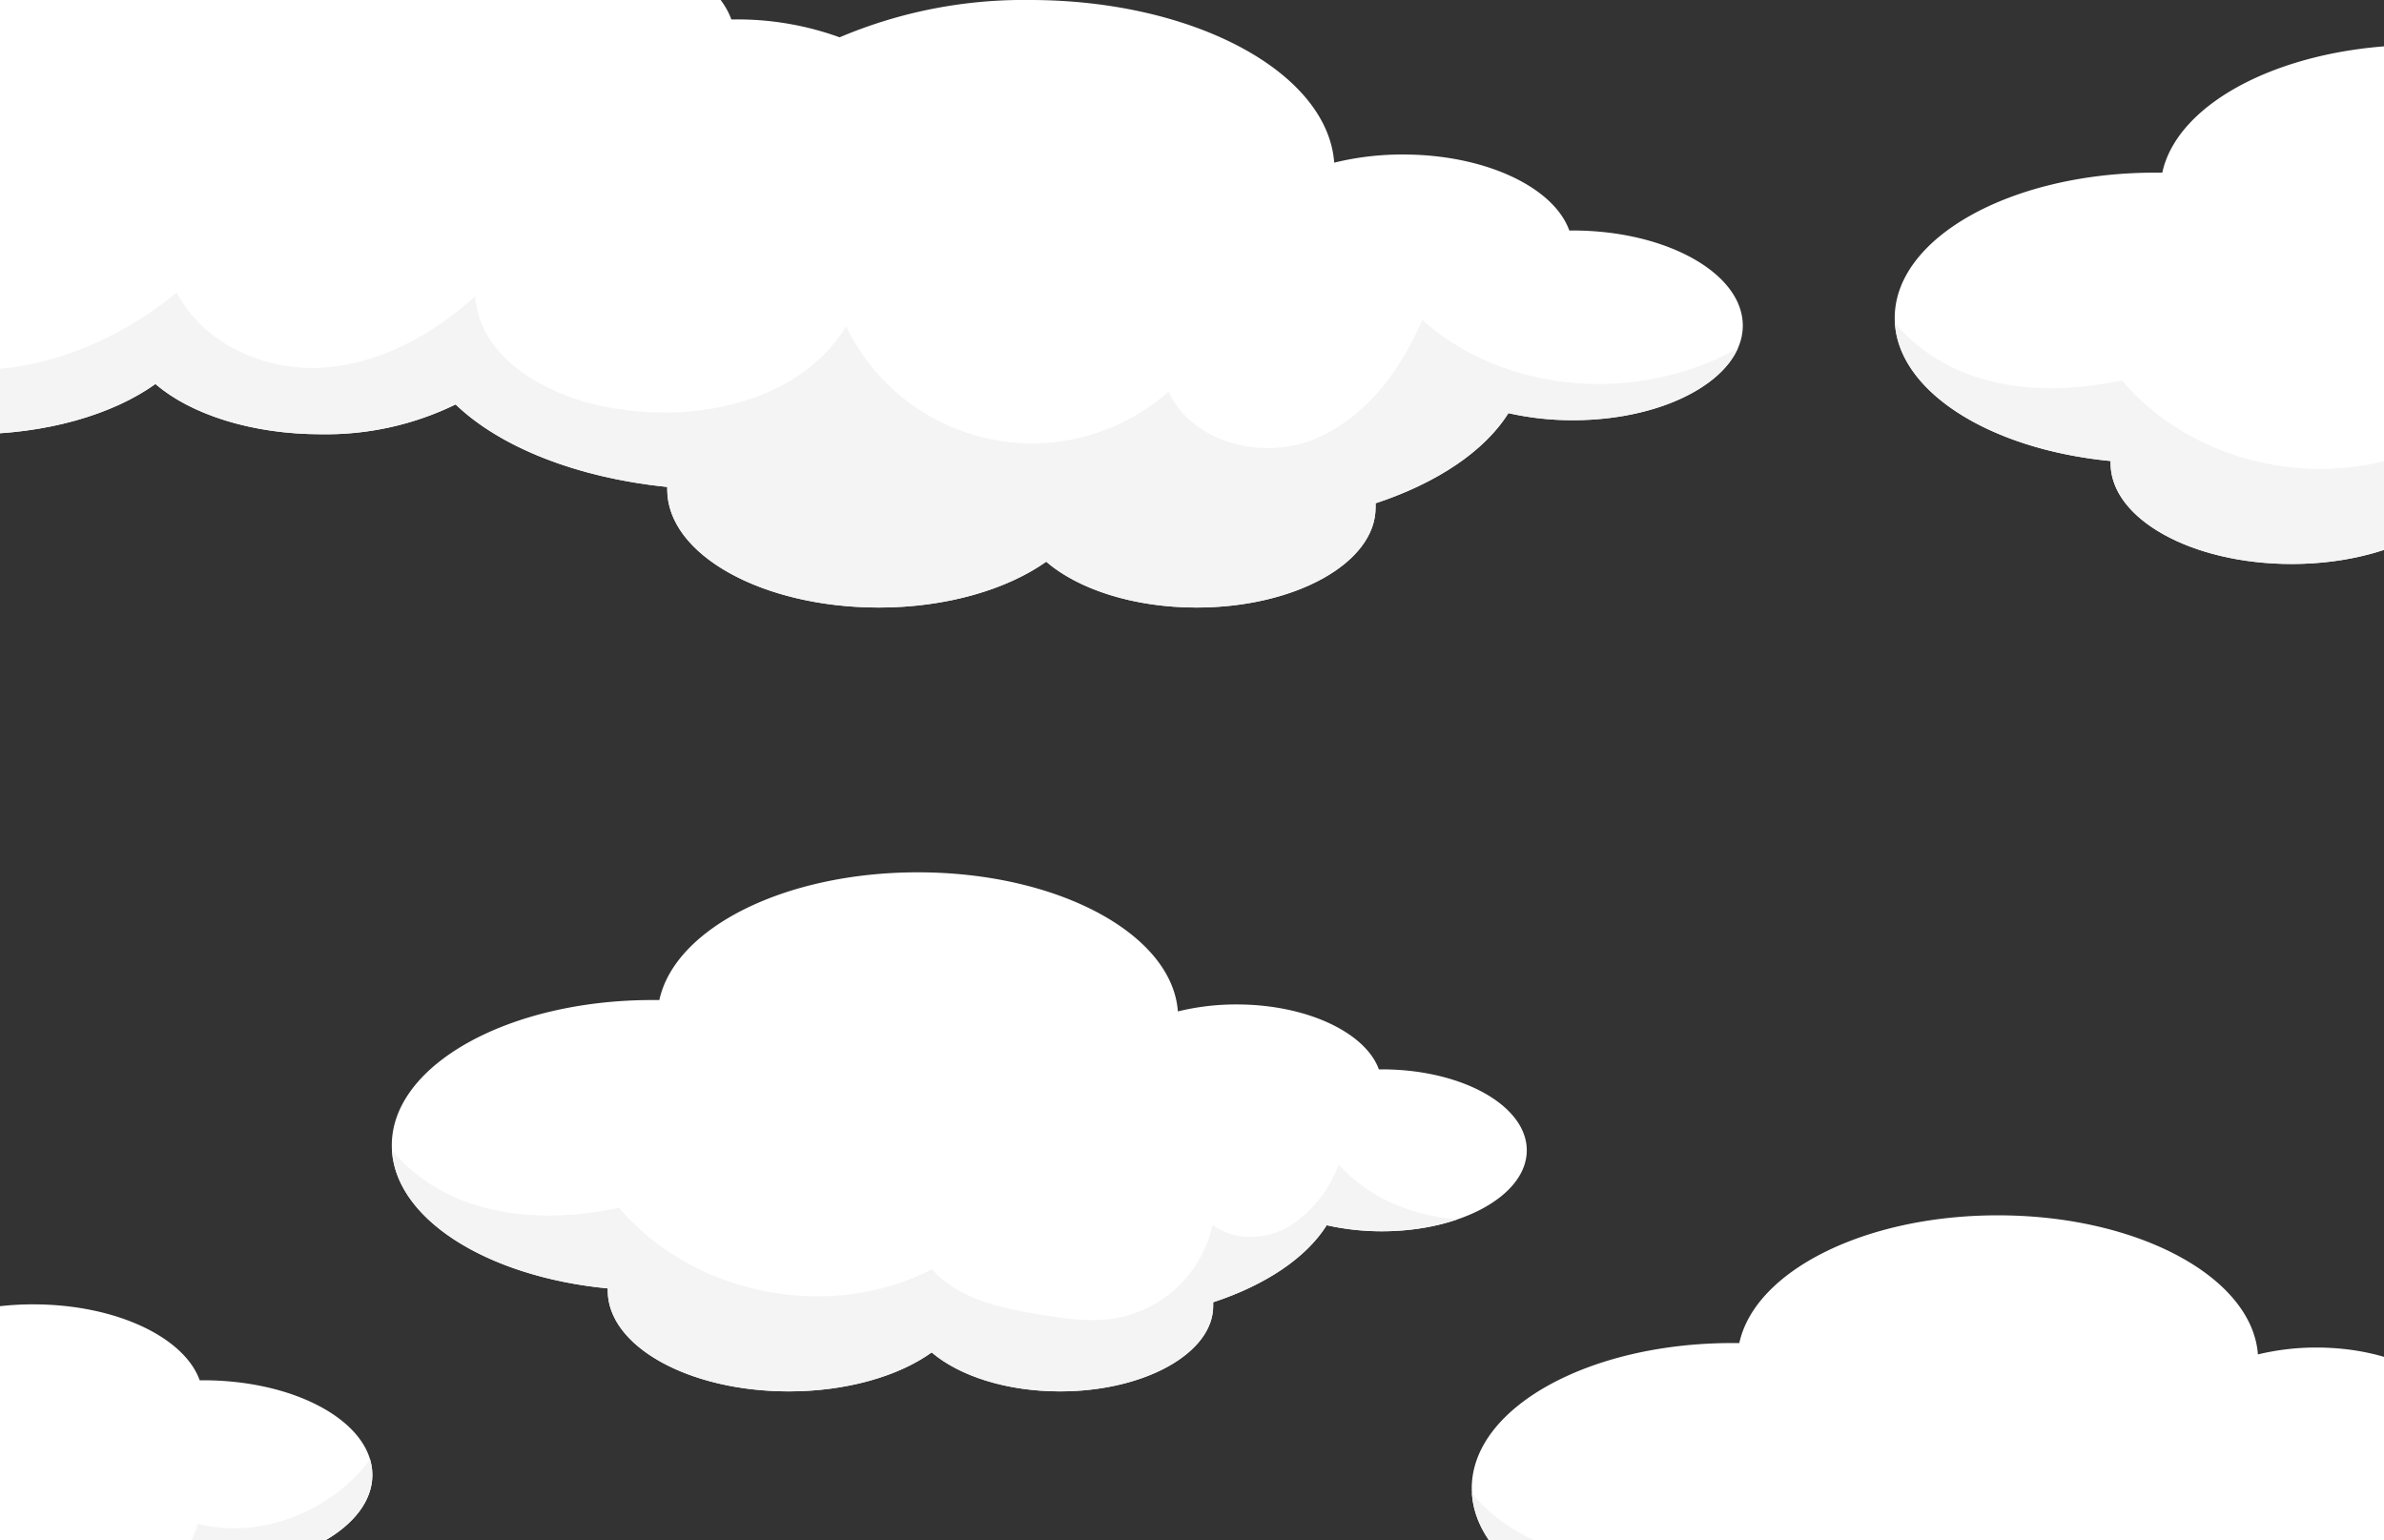 <svg id="Layer_1" data-name="Layer 1" xmlns="http://www.w3.org/2000/svg" xmlns:xlink="http://www.w3.org/1999/xlink" viewBox="0 0 260 168"><rect x="0" y="0" width="260" height="168" fill="#333333" stroke="none"/><defs><style>.cls-1{fill:none;}.cls-2{fill:#fff;}.cls-3{clip-path:url(#clip-path);}.cls-4{clip-path:url(#clip-path-2);}.cls-5{fill:#f4f4f4;}.cls-6{clip-path:url(#clip-path-3);}.cls-7{clip-path:url(#clip-path-4);}.cls-8{clip-path:url(#clip-path-5);}.cls-9{clip-path:url(#clip-path-6);}.cls-10{clip-path:url(#clip-path-7);}</style><clipPath id="clip-path"><rect class="cls-1" width="260" height="168"/></clipPath><clipPath id="clip-path-2"><path class="cls-2" d="M-15.72,70.37H-16c-1.29-3.58-7-6.28-13.77-6.28a23.78,23.78,0,0,0-5.68.67C-36,57.28-47,51.31-60.61,51.31c-12.89,0-23.51,5.39-25,12.36h-.7c-13.92,0-25.2,6.29-25.2,14,0,6.94,9,12.71,20.9,13.85a1.27,1.27,0,0,0,0,.2c0,5.4,7.84,9.77,17.52,9.77,5.62,0,10.62-1.48,13.83-3.77,2.63,2.27,7.22,3.77,12.43,3.77,8.18,0,14.82-3.69,14.82-8.26,0-.12,0-.24,0-.36,5.08-1.67,9-4.31,11-7.46a23.87,23.87,0,0,0,5.34.59C-8,86-1.67,82.53-1.67,78.21S-8,70.37-15.72,70.37Z"/></clipPath><clipPath id="clip-path-3"><path class="cls-2" d="M171.52,25.14h-.37c-1.7-4.73-9.18-8.29-18.14-8.29a31.21,31.21,0,0,0-7.5.89C144.78,7.88,130.2,0,112.32,0A51.42,51.42,0,0,0,91.57,4.07,32.65,32.65,0,0,0,80.16,2.12h-.4C77.89-3.07,69.66-7,59.79-7a34.17,34.17,0,0,0-8.25,1C50.73-16.88,34.69-25.55,15-25.55c-18.7,0-34.11,7.83-36.29,17.94l-1,0c-20.2,0-36.57,9.13-36.57,20.4,0,10.07,13.1,18.43,30.32,20.09,0,.1,0,.2,0,.3,0,7.83,11.38,14.18,25.42,14.18,8.16,0,15.42-2.15,20.07-5.48,3.83,3.3,10.48,5.48,18.05,5.48a32.27,32.27,0,0,0,14.69-3.25c4.84,4.65,13.21,8,23.08,9,0,.09,0,.18,0,.27,0,7.11,10.34,12.88,23.09,12.88,7.42,0,14-2,18.24-5,3.48,3,9.52,5,16.4,5,10.78,0,19.52-4.87,19.52-10.89a3.85,3.85,0,0,0,0-.48c6.7-2.21,11.88-5.68,14.49-9.83a31.6,31.6,0,0,0,7.05.77c10.22,0,18.51-4.62,18.51-10.32S181.74,25.14,171.52,25.14Z"/></clipPath><clipPath id="clip-path-4"><path class="cls-2" d="M150.7,116.63h-.32c-1.45-4-7.84-7.08-15.51-7.08a26.57,26.57,0,0,0-6.41.76c-.62-8.44-13.08-15.17-28.36-15.17-14.53,0-26.5,6.08-28.19,13.93l-.78,0c-15.68,0-28.4,7.1-28.4,15.84,0,7.83,10.18,14.32,23.55,15.61,0,.07,0,.15,0,.23,0,6.08,8.84,11,19.74,11,6.34,0,12-1.67,15.59-4.25,3,2.56,8.14,4.25,14,4.25,9.22,0,16.7-4.17,16.7-9.31,0-.14,0-.27,0-.41,5.72-1.88,10.15-4.85,12.38-8.4a27.44,27.44,0,0,0,6,.66c8.74,0,15.82-3.95,15.82-8.83S159.44,116.63,150.7,116.63Z"/></clipPath><clipPath id="clip-path-5"><path class="cls-2" d="M268.48,154.05h-.32c-1.45-4-7.84-7.08-15.51-7.08a26.94,26.94,0,0,0-6.4.75c-.63-8.43-13.09-15.17-28.37-15.17-14.53,0-26.49,6.09-28.19,13.93h-.78c-15.68,0-28.4,7.09-28.4,15.84,0,7.82,10.18,14.32,23.55,15.6,0,.08,0,.16,0,.24,0,6.08,8.84,11,19.74,11,6.34,0,12-1.67,15.59-4.26,3,2.56,8.14,4.26,14,4.26,9.22,0,16.7-4.17,16.7-9.31,0-.14,0-.28,0-.41,5.72-1.89,10.15-4.86,12.38-8.41a26.84,26.84,0,0,0,6,.67c8.74,0,15.82-4,15.82-8.83S277.22,154.05,268.48,154.05Z"/></clipPath><clipPath id="clip-path-6"><path class="cls-2" d="M314.58,26.39h-.31c-1.46-4-7.85-7.08-15.51-7.08a26.5,26.5,0,0,0-6.41.76C291.72,11.63,279.26,4.9,264,4.9c-14.52,0-26.49,6.08-28.18,13.93l-.79,0c-15.68,0-28.39,7.1-28.39,15.84,0,7.83,10.17,14.32,23.54,15.61,0,.07,0,.15,0,.23,0,6.08,8.84,11,19.75,11,6.33,0,12-1.67,15.58-4.25,3,2.56,8.14,4.25,14,4.25,9.22,0,16.69-4.17,16.69-9.31,0-.14,0-.27,0-.41,5.72-1.88,10.16-4.85,12.39-8.4a27.42,27.42,0,0,0,6,.66c8.74,0,15.83-3.95,15.83-8.83S323.32,26.39,314.58,26.39Z"/></clipPath><clipPath id="clip-path-7"><path class="cls-2" d="M22.14,150.54h-.36c-1.7-4.72-9.18-8.28-18.15-8.28a31.72,31.72,0,0,0-7.49.88c-.73-9.87-15.3-17.74-33.18-17.74-17,0-31,7.11-33,16.29h-.92c-18.34,0-33.21,8.29-33.21,18.52,0,9.15,11.9,16.75,27.54,18.25,0,.09,0,.18,0,.27,0,7.12,10.34,12.88,23.09,12.88,7.41,0,14-2,18.23-5,3.48,3,9.52,5,16.39,5,10.78,0,19.53-4.87,19.53-10.89a3.87,3.87,0,0,0,0-.48c6.7-2.2,11.88-5.68,14.49-9.83a31.5,31.5,0,0,0,7,.78c10.23,0,18.51-4.62,18.51-10.32S32.37,150.54,22.14,150.54Z"/></clipPath></defs><g class="cls-3"><path class="cls-2" d="M-15.72,70.37H-16c-1.29-3.58-7-6.28-13.77-6.28a23.78,23.78,0,0,0-5.68.67C-36,57.28-47,51.31-60.61,51.31c-12.89,0-23.51,5.39-25,12.36h-.7c-13.92,0-25.2,6.29-25.2,14,0,6.94,9,12.71,20.9,13.85a1.27,1.27,0,0,0,0,.2c0,5.4,7.84,9.77,17.52,9.77,5.62,0,10.62-1.48,13.83-3.77,2.63,2.27,7.22,3.77,12.43,3.77,8.18,0,14.82-3.69,14.82-8.26,0-.12,0-.24,0-.36,5.08-1.67,9-4.31,11-7.46a23.87,23.87,0,0,0,5.34.59C-8,86-1.67,82.53-1.67,78.21S-8,70.37-15.72,70.37Z"/><g class="cls-4"><path class="cls-5" d="M-.32,71.48c-.24,4.3-4.21,7.63-8.4,8.59s-8.56.1-12.77-.77a16.13,16.13,0,0,1-16,9.52c-1.61,3.87-6.19,5.89-10.37,5.51s-7.93-2.69-11.1-5.44c-4.35,4.84-11.94,4.86-18.29,3.42-4.86-1.1-10.16-3.41-11.71-8.14-5.8,1.85-12.18,1.32-18-.61a59.58,59.58,0,0,1-16-8.75l9.25,28.63a7.5,7.5,0,0,0,2.07,3.72,7.3,7.3,0,0,0,3.33,1.19c26.63,4.77,53.93,3.39,80.94,2a121.73,121.73,0,0,0,16.52-1.6A11.05,11.05,0,0,0-6,107a10.22,10.22,0,0,0,2.62-3.28C1.3,95.31,1.66,85.22,1.9,75.58"/></g><path class="cls-2" d="M171.52,25.14h-.37c-1.7-4.73-9.18-8.29-18.14-8.29a31.21,31.21,0,0,0-7.5.89C144.78,7.88,130.2,0,112.32,0A51.42,51.42,0,0,0,91.57,4.07,32.65,32.65,0,0,0,80.16,2.12h-.4C77.89-3.07,69.66-7,59.79-7a34.17,34.17,0,0,0-8.25,1C50.73-16.88,34.69-25.55,15-25.55c-18.7,0-34.11,7.83-36.29,17.94l-1,0c-20.2,0-36.57,9.13-36.57,20.4,0,10.07,13.1,18.43,30.32,20.09,0,.1,0,.2,0,.3,0,7.83,11.38,14.18,25.42,14.18,8.16,0,15.42-2.15,20.07-5.48,3.83,3.3,10.48,5.48,18.05,5.48a32.27,32.27,0,0,0,14.69-3.25c4.84,4.65,13.21,8,23.08,9,0,.09,0,.18,0,.27,0,7.11,10.34,12.88,23.09,12.88,7.42,0,14-2,18.24-5,3.48,3,9.52,5,16.4,5,10.78,0,19.52-4.87,19.52-10.89a3.85,3.85,0,0,0,0-.48c6.7-2.21,11.88-5.68,14.49-9.83a31.6,31.6,0,0,0,7.05.77c10.22,0,18.51-4.62,18.51-10.32S181.74,25.14,171.52,25.14Z"/><g class="cls-6"><path class="cls-5" d="M-69,8.49a41.87,41.87,0,0,0,42.66,15.6c2.59,8.76,11.21,15,20.28,16.08s18.3-2.46,25.34-8.28c2.86,5.59,9.53,8.57,15.8,8.21s12.09-3.59,16.75-7.79c.41,6.58,7.46,10.68,13.92,12,9.72,2,21.33-.27,26.54-8.72a22.47,22.47,0,0,0,35.16,7.12c2.53,5.52,10,7.47,15.67,5.27s9.6-7.5,12-13.1c11.31,10.15,30.82,9.12,41-2.17-4.58,12.54-10,26.07-21.52,32.74-5.3,3.06-11.41,4.34-17.43,5.43-15.06,2.72-30.26,4.51-45.46,6.3C91.51,79.56,71.31,81.94,51,83.1c-11.66.67-23.39.93-35-.56C4.27,81-7.2,77.71-18.6,74.36s-22.9-6.8-34.33-10.28c-4.75-1.45-10.36-3.9-10.85-8.84-.25-2.5,1-4.87,1.85-7.22a28.24,28.24,0,0,0-8.15-30.7"/></g><path class="cls-2" d="M150.7,116.63h-.32c-1.45-4-7.84-7.08-15.51-7.08a26.57,26.57,0,0,0-6.41.76c-.62-8.44-13.08-15.17-28.36-15.17-14.53,0-26.5,6.08-28.19,13.93l-.78,0c-15.68,0-28.4,7.1-28.4,15.84,0,7.83,10.18,14.32,23.55,15.61,0,.07,0,.15,0,.23,0,6.08,8.84,11,19.74,11,6.34,0,12-1.67,15.59-4.25,3,2.56,8.14,4.25,14,4.25,9.22,0,16.7-4.17,16.7-9.31,0-.14,0-.27,0-.41,5.72-1.88,10.15-4.85,12.38-8.4a27.44,27.44,0,0,0,6,.66c8.74,0,15.82-3.95,15.82-8.83S159.44,116.63,150.7,116.63Z"/><g class="cls-7"><path class="cls-5" d="M39.78,119.76c1.43,5.37,6,9.54,11.28,11.4s11,1.7,16.47.57c8.09,9.55,23,12.48,34.12,6.69,2.79,3.21,7.29,4.2,11.49,4.9,3,.51,6.15,1,9.16.33a13.17,13.17,0,0,0,9.94-10.08c2.32,1.82,5.78,1.68,8.34.2A13.6,13.6,0,0,0,146,127c4,4.52,10.39,6.43,16.4,6s11.71-3,16.83-6.12c-1.1,14.42-2.21,28.88-5.14,43a8.51,8.51,0,0,1-1.78,4.3,7.79,7.79,0,0,1-3.43,1.84c-7,2.2-14.49,2.12-21.81,1.69-22.43-1.29-44.64-5.54-67.1-6.24-16.31-.51-32.75.86-48.87-1.64a3.48,3.48,0,0,1-2.45-1.11,3.53,3.53,0,0,1-.4-2.21l1.63-43"/></g><path class="cls-2" d="M268.48,154.05h-.32c-1.45-4-7.84-7.08-15.51-7.08a26.94,26.94,0,0,0-6.4.75c-.63-8.43-13.09-15.17-28.37-15.17-14.53,0-26.49,6.09-28.19,13.93h-.78c-15.68,0-28.4,7.09-28.4,15.84,0,7.82,10.18,14.32,23.55,15.6,0,.08,0,.16,0,.24,0,6.08,8.84,11,19.74,11,6.34,0,12-1.67,15.59-4.26,3,2.56,8.14,4.26,14,4.26,9.22,0,16.7-4.17,16.7-9.31,0-.14,0-.28,0-.41,5.72-1.89,10.15-4.86,12.38-8.41a26.84,26.84,0,0,0,6,.67c8.74,0,15.82-4,15.82-8.83S277.22,154.05,268.48,154.05Z"/><g class="cls-8"><path class="cls-5" d="M157.56,157.19c1.43,5.37,6,9.53,11.28,11.4s11,1.69,16.47.57c8.09,9.55,23,12.47,34.12,6.69,2.79,3.21,7.3,4.19,11.49,4.9,3,.51,6.15,1,9.16.32A13.17,13.17,0,0,0,250,171c2.32,1.83,5.78,1.69,8.34.21a13.76,13.76,0,0,0,5.42-6.81c4,4.51,10.38,6.43,16.39,6s11.71-2.95,16.83-6.12c-1.1,14.42-2.21,28.88-5.14,43a8.58,8.58,0,0,1-1.78,4.31,7.89,7.89,0,0,1-3.43,1.84c-7,2.2-14.49,2.11-21.81,1.69-22.43-1.29-44.64-5.55-67.1-6.25-16.31-.51-32.75.86-48.87-1.63A2.66,2.66,0,0,1,146,204l1.63-43"/></g><path class="cls-2" d="M314.58,26.39h-.31c-1.46-4-7.85-7.08-15.51-7.08a26.5,26.5,0,0,0-6.41.76C291.72,11.63,279.26,4.9,264,4.9c-14.52,0-26.49,6.08-28.18,13.93l-.79,0c-15.68,0-28.39,7.1-28.39,15.84,0,7.83,10.17,14.32,23.54,15.61,0,.07,0,.15,0,.23,0,6.08,8.84,11,19.75,11,6.33,0,12-1.67,15.58-4.25,3,2.56,8.14,4.25,14,4.25,9.22,0,16.69-4.17,16.69-9.31,0-.14,0-.27,0-.41,5.72-1.88,10.16-4.85,12.39-8.4a27.42,27.42,0,0,0,6,.66c8.74,0,15.83-3.95,15.83-8.83S323.32,26.39,314.58,26.39Z"/><g class="cls-9"><path class="cls-5" d="M203.66,29.52c1.44,5.37,6.05,9.53,11.29,11.4s11,1.7,16.47.57c8.09,9.55,23,12.48,34.11,6.69,2.79,3.21,7.3,4.2,11.49,4.9,3,.51,6.16,1,9.16.33a13.17,13.17,0,0,0,9.94-10.08c2.32,1.82,5.79,1.68,8.34.2a13.57,13.57,0,0,0,5.42-6.81c4,4.52,10.38,6.43,16.4,6s11.7-2.95,16.83-6.12C342,51,340.9,65.48,338,79.64A8.6,8.6,0,0,1,336.19,84a7.84,7.84,0,0,1-3.43,1.84c-7,2.2-14.49,2.12-21.81,1.69-22.43-1.29-44.64-5.54-67.1-6.24-16.31-.51-32.75.86-48.88-1.64a3.48,3.48,0,0,1-2.45-1.11,3.53,3.53,0,0,1-.4-2.21l1.64-43"/></g><path class="cls-2" d="M22.14,150.54h-.36c-1.7-4.72-9.18-8.28-18.15-8.28a31.72,31.72,0,0,0-7.49.88c-.73-9.87-15.3-17.74-33.18-17.74-17,0-31,7.11-33,16.29h-.92c-18.34,0-33.21,8.29-33.21,18.52,0,9.15,11.9,16.75,27.54,18.25,0,.09,0,.18,0,.27,0,7.12,10.34,12.88,23.09,12.88,7.41,0,14-2,18.23-5,3.48,3,9.52,5,16.39,5,10.78,0,19.53-4.87,19.53-10.89a3.87,3.87,0,0,0,0-.48c6.7-2.2,11.88-5.68,14.49-9.83a31.5,31.5,0,0,0,7,.78c10.23,0,18.51-4.62,18.51-10.32S32.37,150.54,22.14,150.54Z"/><g class="cls-10"><path class="cls-5" d="M42.6,155.05c-3,8.17-12.6,13.27-21,11.15a14.26,14.26,0,0,1-8.72,9A14.24,14.24,0,0,1,.42,173.63a17,17,0,0,1-11.74,7.46,17,17,0,0,1-13.34-4c-5.36,3-10.86,6-16.91,6.88s-12.85-.61-16.67-5.39c-4.6,2.49-9.79,4.42-15,3.69s-10.17-4.83-10.38-10.06c-9.13,2.85-20-1.95-24-10.62l.15,27a13.62,13.62,0,0,0,.53,4.51,11,11,0,0,0,4.2,4.93c8.79,6.37,20.28,7.26,31.12,7.77q42.71,2,85.47.84a410,410,0,0,0,41.6-2.79,7.52,7.52,0,0,0,2.88-.77c2.63-1.51,2.59-5.25,2.21-8.26l-1.92-15.24c-.47-3.74-.95-7.54-2.45-11-1.69-3.91-4.58-7.16-7.41-10.34"/></g></g></svg>